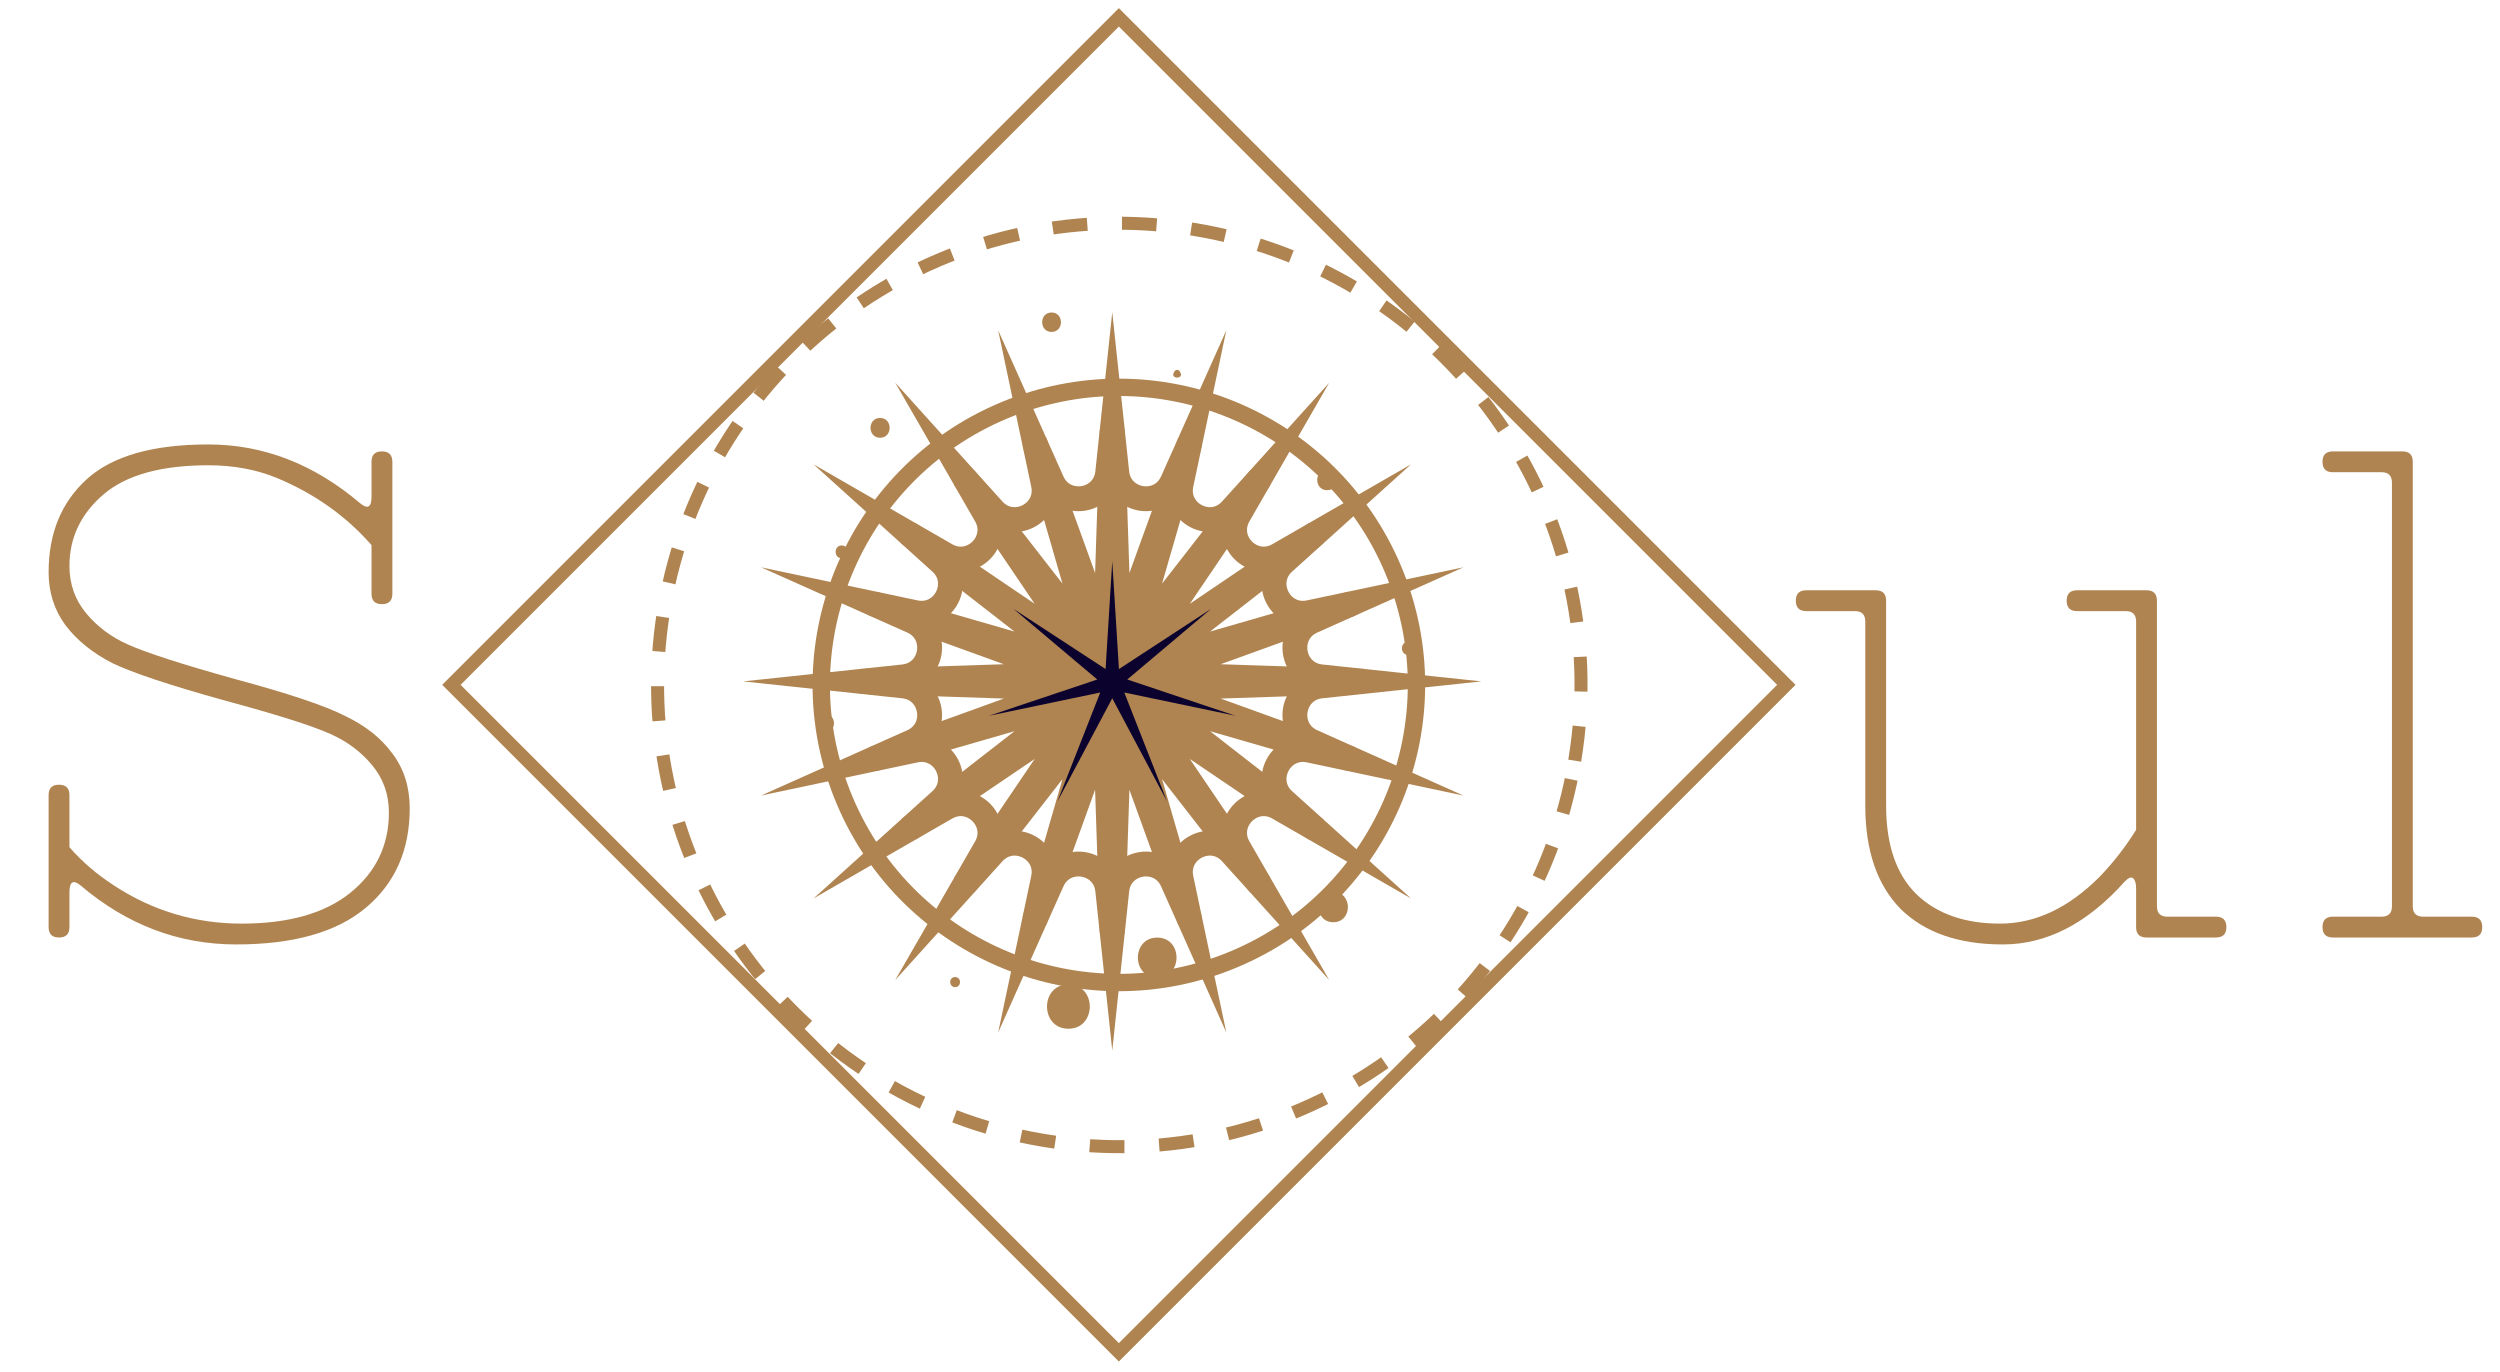 <svg width="144" height="79" viewBox="0 0 144 79" fill="none" xmlns="http://www.w3.org/2000/svg">
  <path
    d="M104.04 34H108.04C108.44 34 108.64 34.2 108.64 34.6V46.4C108.64 48.667 109.227 50.373 110.4 51.52C111.573 52.64 113.173 53.2 115.2 53.2C117.227 53.2 119.133 52.307 120.92 50.52C121.72 49.693 122.427 48.787 123.04 47.8V35.8C123.04 35.4 122.84 35.2 122.44 35.2H119.64C119.24 35.2 119.04 35 119.04 34.6C119.04 34.2 119.24 34 119.64 34H123.64C124.04 34 124.24 34.2 124.24 34.6V52.2C124.24 52.6 124.44 52.8 124.84 52.8H127.64C128.04 52.8 128.24 53 128.24 53.4C128.24 53.8 128.04 54 127.64 54H123.64C123.24 54 123.04 53.8 123.04 53.4V51.16C123.04 50.893 122.987 50.707 122.88 50.6C122.773 50.493 122.613 50.547 122.4 50.76C120.24 53.187 117.893 54.4 115.36 54.4C112.827 54.4 110.867 53.72 109.48 52.36C108.12 50.973 107.44 48.987 107.44 46.4V35.8C107.44 35.4 107.24 35.2 106.84 35.2H104.04C103.64 35.2 103.44 35 103.44 34.6C103.44 34.2 103.64 34 104.04 34ZM134.376 54C133.976 54 133.776 53.8 133.776 53.4C133.776 53 133.976 52.8 134.376 52.8H137.176C137.576 52.8 137.776 52.6 137.776 52.2V27.8C137.776 27.4 137.576 27.2 137.176 27.2H134.376C133.976 27.2 133.776 27 133.776 26.6C133.776 26.2 133.976 26 134.376 26H138.376C138.776 26 138.976 26.2 138.976 26.6V52.2C138.976 52.6 139.176 52.8 139.576 52.8H142.376C142.776 52.8 142.976 53 142.976 53.4C142.976 53.8 142.776 54 142.376 54H134.376Z"
    fill="#B08450" />
  <path
    d="M6.56 51C8.8 52.467 11.253 53.2 13.92 53.2C16.613 53.2 18.693 52.613 20.16 51.44C21.653 50.24 22.4 48.693 22.4 46.8C22.4 45.76 22.08 44.853 21.44 44.08C20.8 43.307 20 42.707 19.04 42.28C17.973 41.8 15.907 41.147 12.84 40.32C9.773 39.467 7.653 38.76 6.48 38.2C5.333 37.613 4.427 36.88 3.76 36C3.12 35.12 2.8 34.107 2.8 32.96C2.8 30.72 3.533 28.933 5 27.6C6.467 26.267 8.8 25.6 12 25.6C15.173 25.6 18.093 26.733 20.76 29C21.187 29.347 21.4 29.213 21.4 28.6V26.6C21.4 26.2 21.6 26 22 26C22.4 26 22.6 26.2 22.6 26.6V34.2C22.6 34.6 22.4 34.8 22 34.8C21.6 34.8 21.4 34.6 21.4 34.2V31.4C19.933 29.72 18.107 28.427 15.92 27.52C14.747 27.04 13.44 26.8 12 26.8C9.28 26.8 7.267 27.36 5.96 28.48C4.653 29.6 4 30.973 4 32.6C4 33.64 4.32 34.547 4.96 35.32C5.6 36.093 6.4 36.693 7.36 37.12C8.427 37.6 10.493 38.267 13.56 39.12C16.627 39.947 18.733 40.653 19.88 41.24C21.053 41.8 21.96 42.52 22.6 43.4C23.267 44.28 23.6 45.333 23.6 46.56C23.6 48.96 22.76 50.867 21.08 52.28C19.4 53.693 16.907 54.4 13.6 54.4C10.293 54.4 7.307 53.267 4.64 51C4.213 50.653 4 50.787 4 51.4V53.4C4 53.8 3.8 54 3.4 54C3 54 2.8 53.8 2.8 53.4V45.8C2.8 45.4 3 45.2 3.4 45.2C3.8 45.2 4 45.4 4 45.8V48.8C4.72 49.627 5.573 50.36 6.56 51Z"
    fill="#B08450" />
  <path
    d="M64.066 24.759L64.328 27.225C64.509 28.932 66.832 29.3 67.532 27.733L68.543 25.468L68.03 27.895C67.675 29.574 69.77 30.642 70.92 29.368L72.582 27.526L71.345 29.676C70.488 31.163 72.151 32.826 73.638 31.969L75.788 30.731L73.946 32.393C72.672 33.544 73.74 35.639 75.419 35.284L77.846 34.771L75.581 35.782C74.014 36.482 74.382 38.804 76.089 38.986L78.555 39.248L76.089 39.51C74.382 39.691 74.014 42.014 75.581 42.714L77.846 43.726L75.419 43.212C73.74 42.858 72.672 44.953 73.946 46.103L75.788 47.765L73.638 46.527C72.151 45.67 70.488 47.333 71.345 48.821L72.582 50.97L70.92 49.129C69.77 47.854 67.675 48.922 68.03 50.601L68.543 53.028L67.532 50.763C66.832 49.196 64.51 49.564 64.328 51.271L64.066 53.737L63.804 51.271C63.622 49.564 61.3 49.196 60.6 50.763L59.588 53.028L60.101 50.601C60.456 48.922 58.361 47.855 57.211 49.129L55.549 50.97L56.787 48.821C57.644 47.333 55.981 45.67 54.493 46.527L52.344 47.765L54.185 46.103C55.46 44.953 54.392 42.858 52.713 43.212L50.286 43.726L52.551 42.714C54.118 42.014 53.75 39.692 52.043 39.51L49.577 39.248L52.043 38.986C53.75 38.805 54.118 36.482 52.551 35.782L50.286 34.771L52.713 35.284C54.392 35.639 55.46 33.544 54.185 32.393L52.344 30.731L54.493 31.969C55.981 32.826 57.644 31.163 56.787 29.676L55.549 27.526L57.211 29.368C58.361 30.642 60.456 29.574 60.101 27.895L59.588 25.468L60.6 27.733C61.3 29.3 63.622 28.932 63.804 27.225L64.066 24.759Z"
    stroke="#B08450" stroke-width="1.432" stroke-miterlimit="10" />
  <path
    d="M64.066 24.759L64.462 36.747L68.543 25.468L65.215 36.992L72.582 27.526L65.856 37.458L75.788 30.731L66.322 38.098L77.846 34.771L66.567 38.852L78.555 39.248L66.567 39.644L77.846 43.725L66.322 40.397L75.788 47.764L65.856 41.038L72.582 50.97L65.215 41.504L68.543 53.028L64.462 41.749L64.066 53.737L63.67 41.749L59.589 53.028L62.917 41.504L55.549 50.97L62.276 41.038L52.344 47.764L61.81 40.397L50.286 43.725L61.565 39.644L49.577 39.248L61.565 38.852L50.286 34.771L61.81 38.098L52.344 30.731L62.276 37.458L55.549 27.526L62.917 36.992L59.589 25.468L63.67 36.747L64.066 24.759Z"
    fill="#B08450" stroke="#B08450" stroke-width="1.432" stroke-miterlimit="10" />
  <path
    d="M64.066 32.332L64.451 38.537L69.755 35.072L64.931 39.139L71.16 41.227L64.76 39.889L67.223 46.164L64.066 40.222L60.909 46.164L63.373 39.889L56.972 41.227L63.202 39.139L58.377 35.072L63.681 38.537L64.066 32.332Z"
    fill="#0B022D" />
  <path
    d="M50.693 24.074C49.959 24.074 49.958 25.215 50.693 25.215C51.428 25.215 51.428 24.074 50.693 24.074Z"
    fill="#B08450" />
  <path d="M60.57 18C59.85 18 59.849 19.119 60.57 19.119C61.29 19.119 61.291 18 60.57 18Z"
    fill="#B08450" />
  <path
    d="M81.118 36.963C80.628 36.963 80.628 37.724 81.118 37.724C81.608 37.724 81.608 36.963 81.118 36.963Z"
    fill="#B08450" />
  <path
    d="M55.014 56.277C54.64 56.277 54.639 56.859 55.014 56.859C55.389 56.859 55.39 56.277 55.014 56.277Z"
    fill="#B08450" />
  <path
    d="M76.444 27.05C75.681 27.05 75.68 28.236 76.444 28.236C77.207 28.236 77.209 27.05 76.444 27.05Z"
    fill="#B08450" />
  <path
    d="M47.519 41.127C46.828 41.127 46.826 42.201 47.519 42.201C48.21 42.202 48.211 41.127 47.519 41.127Z"
    fill="#B08450" />
  <path
    d="M76.797 51.374C75.674 51.374 75.672 53.12 76.797 53.12C77.92 53.12 77.921 51.374 76.797 51.374Z"
    fill="#B08450" />
  <path
    d="M48.489 31.418C48.013 31.418 48.013 32.157 48.489 32.157C48.964 32.157 48.965 31.418 48.489 31.418Z"
    fill="#B08450" />
  <path
    d="M66.655 54.005C65.172 54.005 65.17 56.309 66.655 56.309C68.138 56.31 68.141 54.005 66.655 54.005Z"
    fill="#B08450" />
  <path
    d="M67.985 21.451C67.972 21.429 67.96 21.407 67.947 21.385C67.882 21.277 67.721 21.277 67.657 21.385C67.644 21.407 67.631 21.429 67.618 21.451C67.384 21.848 68.219 21.848 67.985 21.451Z"
    fill="#B08450" />
  <path
    d="M61.54 56.704C59.899 56.704 59.896 59.255 61.54 59.255C63.182 59.255 63.184 56.704 61.54 56.704Z"
    fill="#B08450" />
  <path
    d="M90.704 43.813C93.111 29.325 83.318 15.629 68.83 13.222C54.343 10.815 40.647 20.608 38.24 35.096C35.833 49.584 45.626 63.279 60.114 65.686C74.601 68.093 88.297 58.3 90.704 43.813Z"
    stroke="#B08450" stroke-width="0.75" stroke-miterlimit="10" stroke-dasharray="2 2" />
  <path
    d="M71.074 55.256C79.803 51.596 83.912 41.553 80.252 32.824C76.592 24.095 66.548 19.987 57.819 23.647C49.09 27.308 44.981 37.351 48.641 46.079C52.301 54.808 62.345 58.917 71.074 55.256Z"
    stroke="#B08450" stroke-miterlimit="10" />
  <path d="M64.446 1L26 39.446L64.446 77.893L102.893 39.446L64.446 1Z" stroke="#B08450"
    stroke-width="0.75" stroke-miterlimit="10" />
</svg>